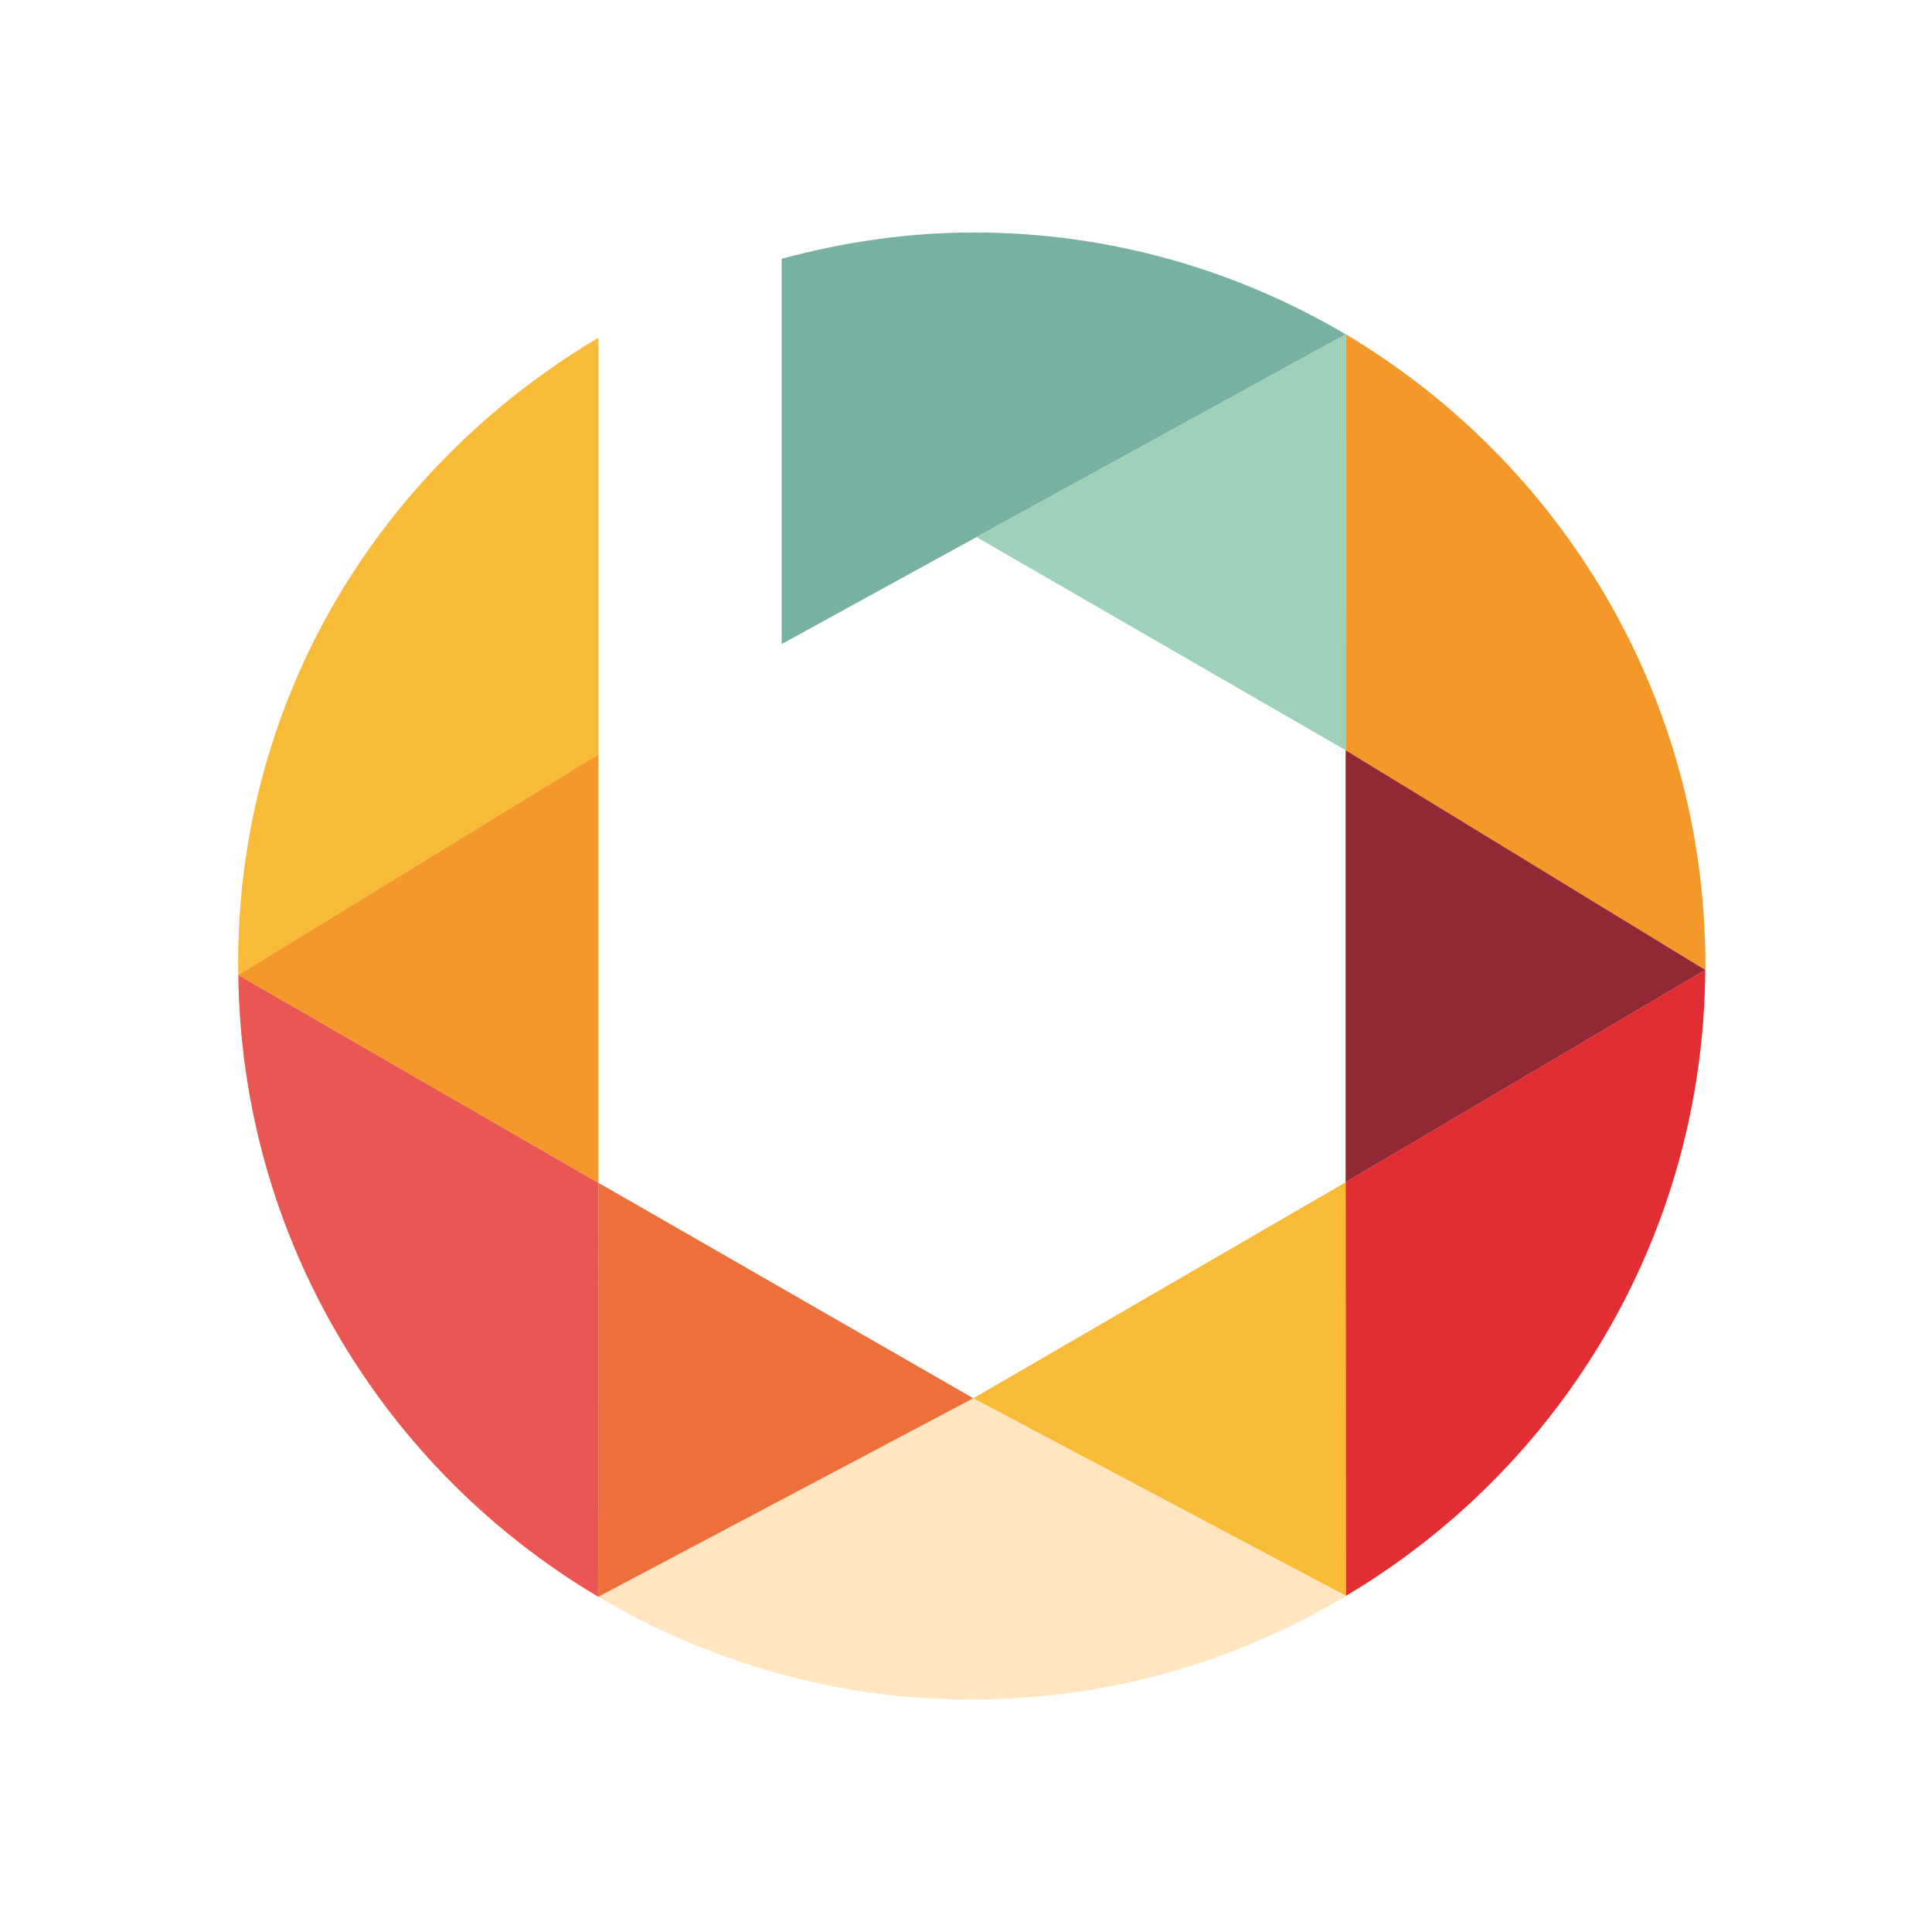 <?xml version="1.0" encoding="UTF-8" standalone="no"?>
<svg
   xmlns:dc="http://purl.org/dc/elements/1.1/"
   xmlns:cc="http://creativecommons.org/ns#"
   xmlns:rdf="http://www.w3.org/1999/02/22-rdf-syntax-ns#"
   xmlns:svg="http://www.w3.org/2000/svg"
   xmlns="http://www.w3.org/2000/svg"
   viewBox="0 0 1037.5 1037.5"
   height="1037.5"
   width="1037.5"
   xml:space="preserve"
   version="1.1"
   id="svg2"><defs
     id="defs6"><clipPath
       id="clipPath16"
       clipPathUnits="userSpaceOnUse"><path
         id="path18"
         d="M 0,830 830,830 830,0 0,0 0,830 Z" /></clipPath></defs><g
     transform="matrix(1.25,0,0,-1.25,0,1037.5)"
     id="g10"><g
       id="g12"><g
         clip-path="url(#clipPath16)"
         id="g14"><g
           transform="translate(578.097,507.692)"
           id="g20"><path
             id="path22"
             style="fill:#f4982a;fill-opacity:1;fill-rule:nonzero;stroke:none"
             d="m 0,0 154.492,-94.374 c 0.014,0.807 0.052,1.268 0.052,2.075 0,115.367 -62.051,215.946 -154.474,270.972 L 0,0 Z" /></g><g
           transform="translate(335.819,718.824)"
           id="g24"><path
             id="path26"
             style="fill:#77b1a1;fill-opacity:1;fill-rule:nonzero;stroke:none"
             d="M 0,0 0,-165.51 242.349,-32.459 C 195.448,-4.828 140.979,11.297 82.615,11.297 53.982,11.297 26.379,7.151 0,0" /></g><g
           transform="translate(257.007,144.014)"
           id="g28"><path
             id="path30"
             style="fill:#ffe6c0;fill-opacity:1;fill-rule:nonzero;stroke:none"
             d="m 0,0 c 47.053,-27.896 101.549,-44.136 160.22,-44.136 59.185,0 113.8,16.198 161.132,44.553 L 161.124,85.284 0,0 Z" /></g><g
           transform="translate(578.266,144.432)"
           id="g32"><path
             id="path34"
             style="fill:#f7bb38;fill-opacity:1;fill-rule:nonzero;stroke:none"
             d="M 0,0 -0.169,177.661 -160.135,84.866 0,0 Z" /></g><g
           transform="translate(732.589,413.318)"
           id="g36"><path
             id="path38"
             style="fill:#e22d32;fill-opacity:1;fill-rule:nonzero;stroke:none"
             d="M 0,0 C -0.707,-114.617 -62.499,-214.302 -154.323,-268.887 L -154.492,-91.226 0,0 Z" /></g><g
           transform="translate(732.589,413.318)"
           id="g40"><path
             id="path42"
             style="fill:#922735;fill-opacity:1;fill-rule:nonzero;stroke:none"
             d="m 0,0 -154.492,94.378 0,-185.604 L 0,0 Z" /></g><g
           transform="translate(419.504,599.262)"
           id="g44"><path
             id="path46"
             style="fill:#9ed1ba;fill-opacity:1;fill-rule:nonzero;stroke:none"
             d="M 0,0 158.594,-91.566 158.664,87.103 0,0 Z" /></g><g
           transform="translate(418.132,229.298)"
           id="g48"><path
             id="path50"
             style="fill:#ed6f3a;fill-opacity:1;fill-rule:nonzero;stroke:none"
             d="M 0,0 -161.031,92.557 -161.124,-85.284 0,0 Z" /></g><g
           transform="translate(102.363,411.178)"
           id="g52"><path
             id="path54"
             style="fill:#f7bb38;fill-opacity:1;fill-rule:nonzero;stroke:none"
             d="m 0,0 154.737,94.784 0,178.95 C 62.091,218.763 -0.056,120.373 -0.056,4.825 -0.056,4.004 0,0 0,0" /></g><g
           transform="translate(102.363,411.178)"
           id="g56"><path
             id="path58"
             style="fill:#ea5651;fill-opacity:1;fill-rule:nonzero;stroke:none"
             d="M 0,0 C 1.419,-113.865 63.083,-212.819 154.644,-267.163 L 154.739,-89.322 0,0 Z" /></g><g
           transform="translate(257.1,505.961)"
           id="g60"><path
             id="path62"
             style="fill:#f4982a;fill-opacity:1;fill-rule:nonzero;stroke:none"
             d="M 0,0 0,-184.106 -154.737,-94.784 0,0 Z" /></g></g></g></g></svg>